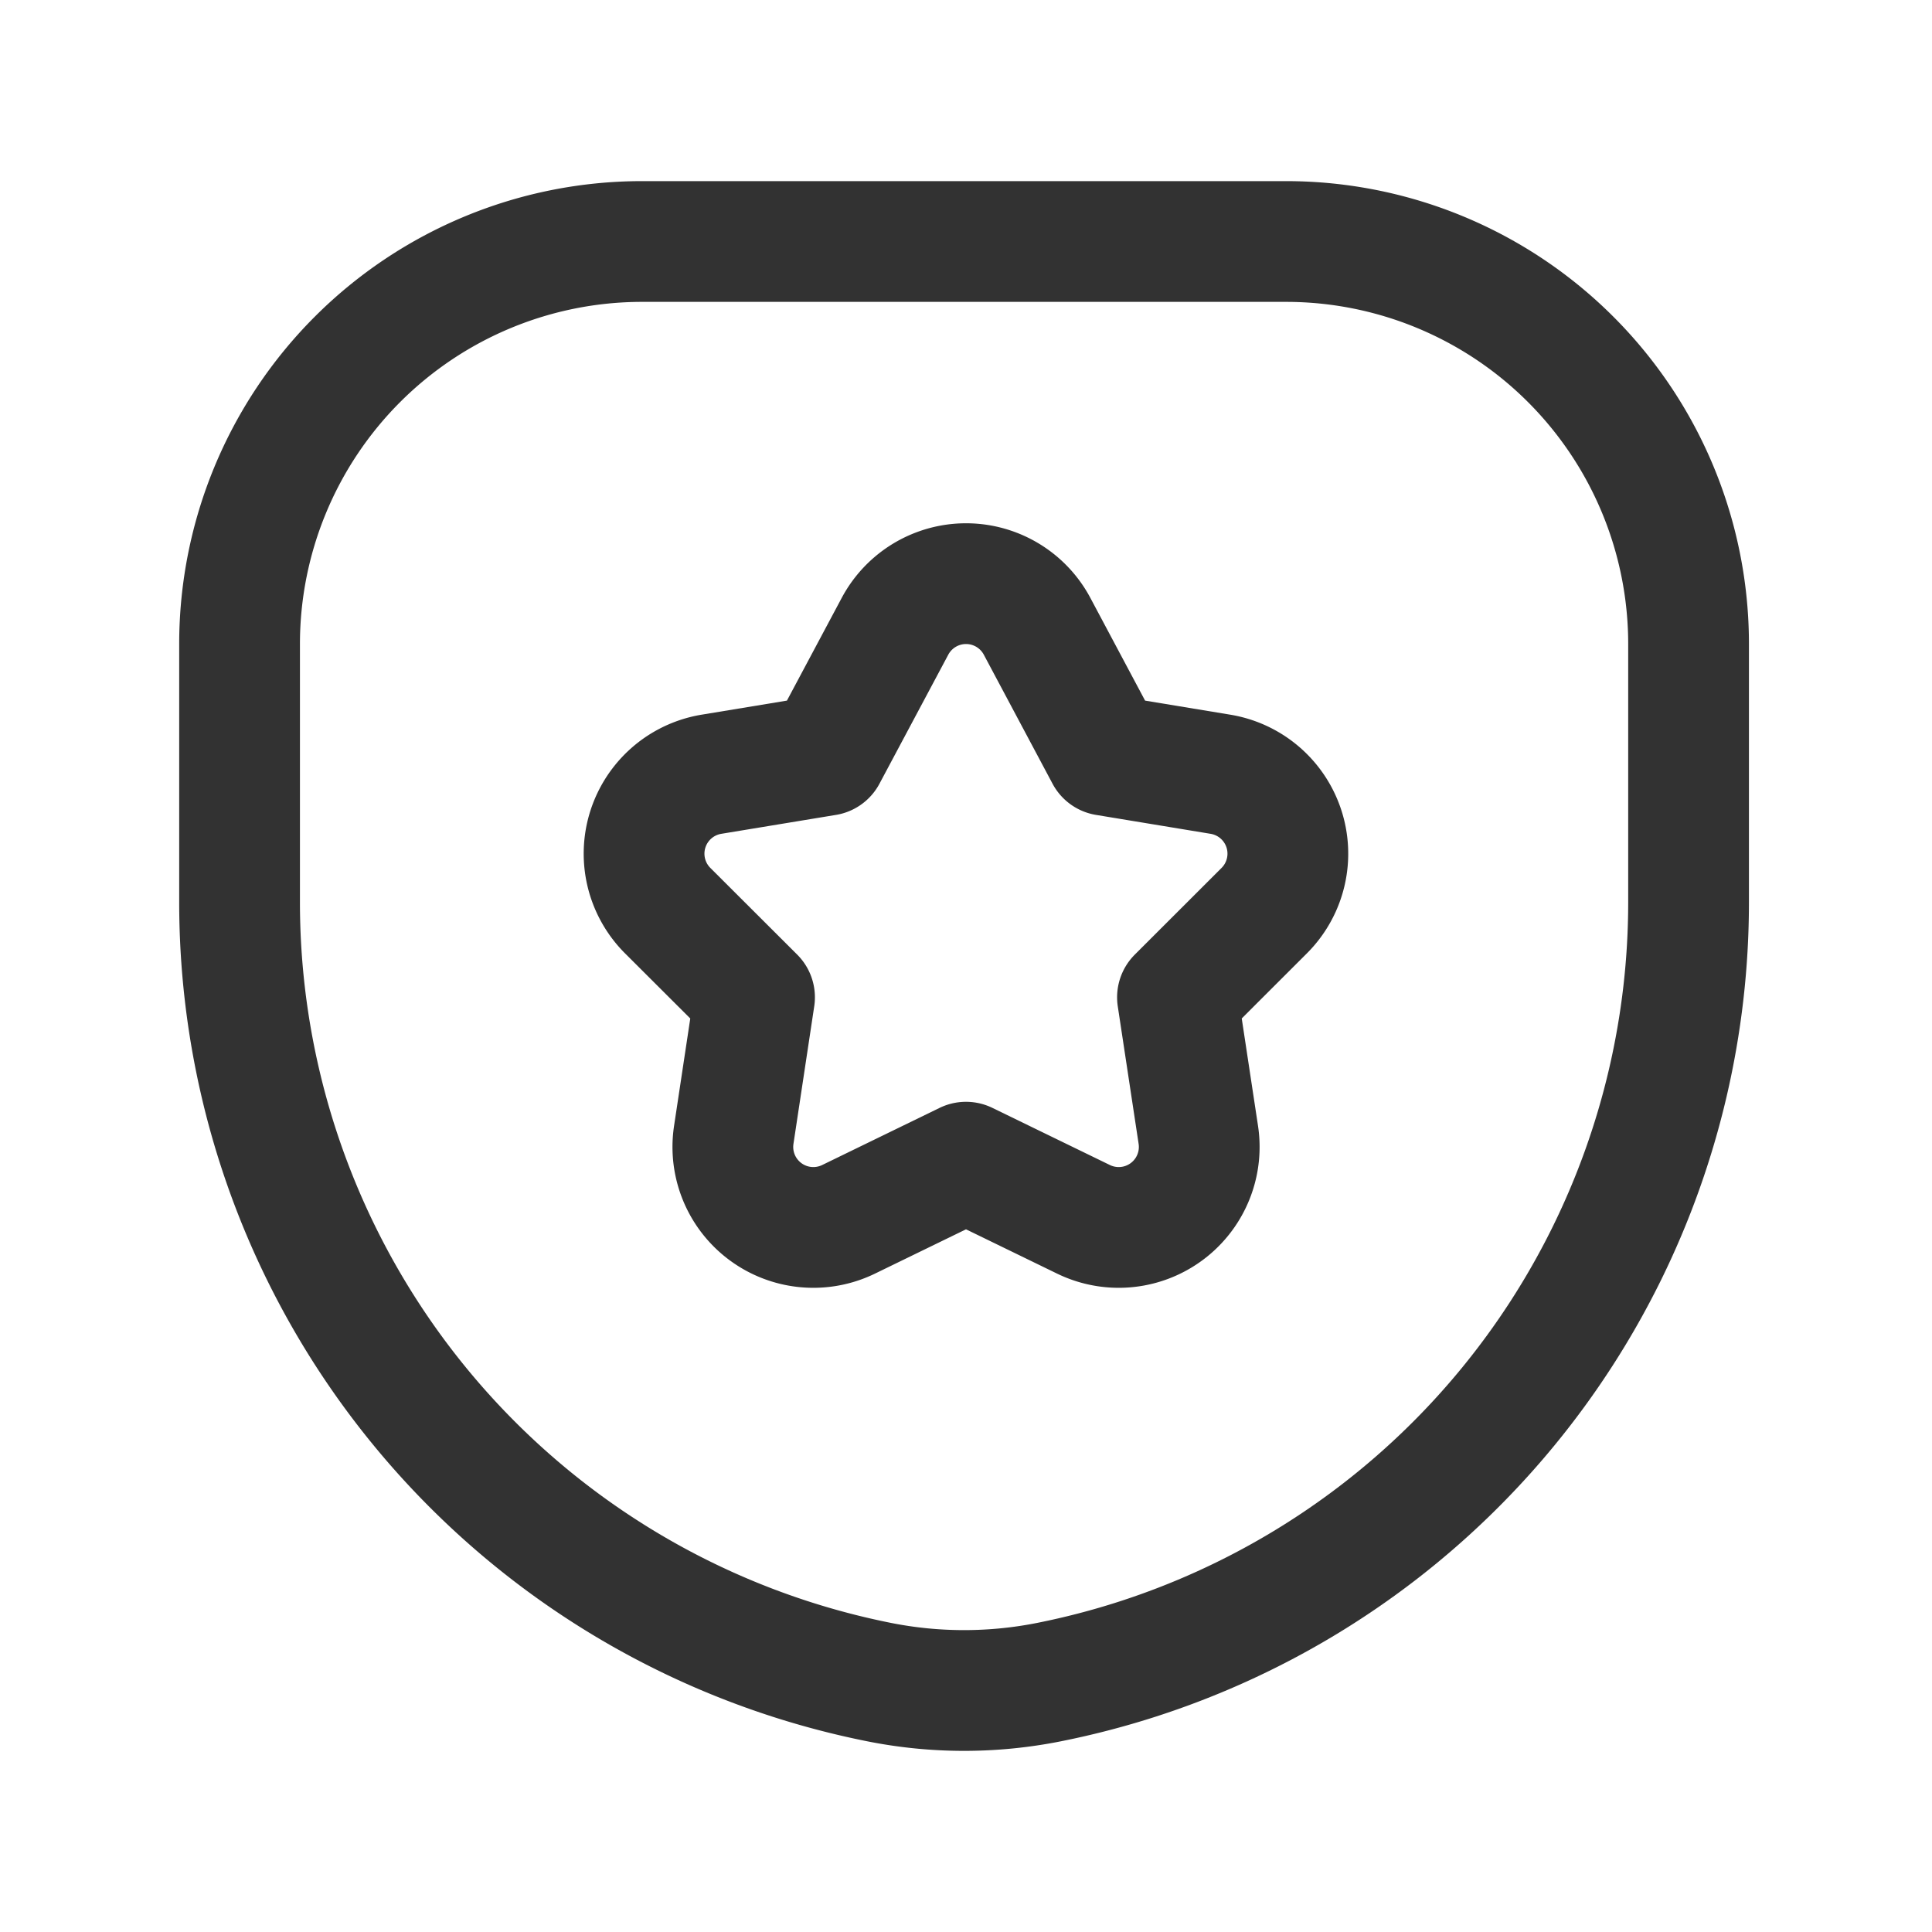 <svg xmlns="http://www.w3.org/2000/svg" viewBox="0 0 24 24"><path d="M10.917,20.895h0A9.878,9.878,0,0,1,2.976,11.209V8a5,5,0,0,1,5-5h8a5,5,0,0,1,5,5v3.209a9.878,9.878,0,0,1-7.941,9.686l-0,0A5.4,5.4,0,0,1,10.917,20.895Z" fill="none" stroke="#323232" stroke-linecap="round" stroke-linejoin="round" stroke-width="1.5"/><path d="M9.373,12.389l-1.079-1.077A1,1,0,0,1,8.838,9.618L10.263,9.383l.855-1.603a1,1,0,0,1,1.765,0L13.737,9.383l1.424.235a1,1,0,0,1,.544,1.694L14.627,12.389l.259,1.709a1,1,0,0,1-1.426,1.049L12,14.437l-1.459.71a1,1,0,0,1-1.426-1.049Z" fill="none" stroke="#323232" stroke-linecap="round" stroke-linejoin="round" stroke-width="1.5"/><path d="M-.024,0h24V24h-24Z" fill="none"/></svg>